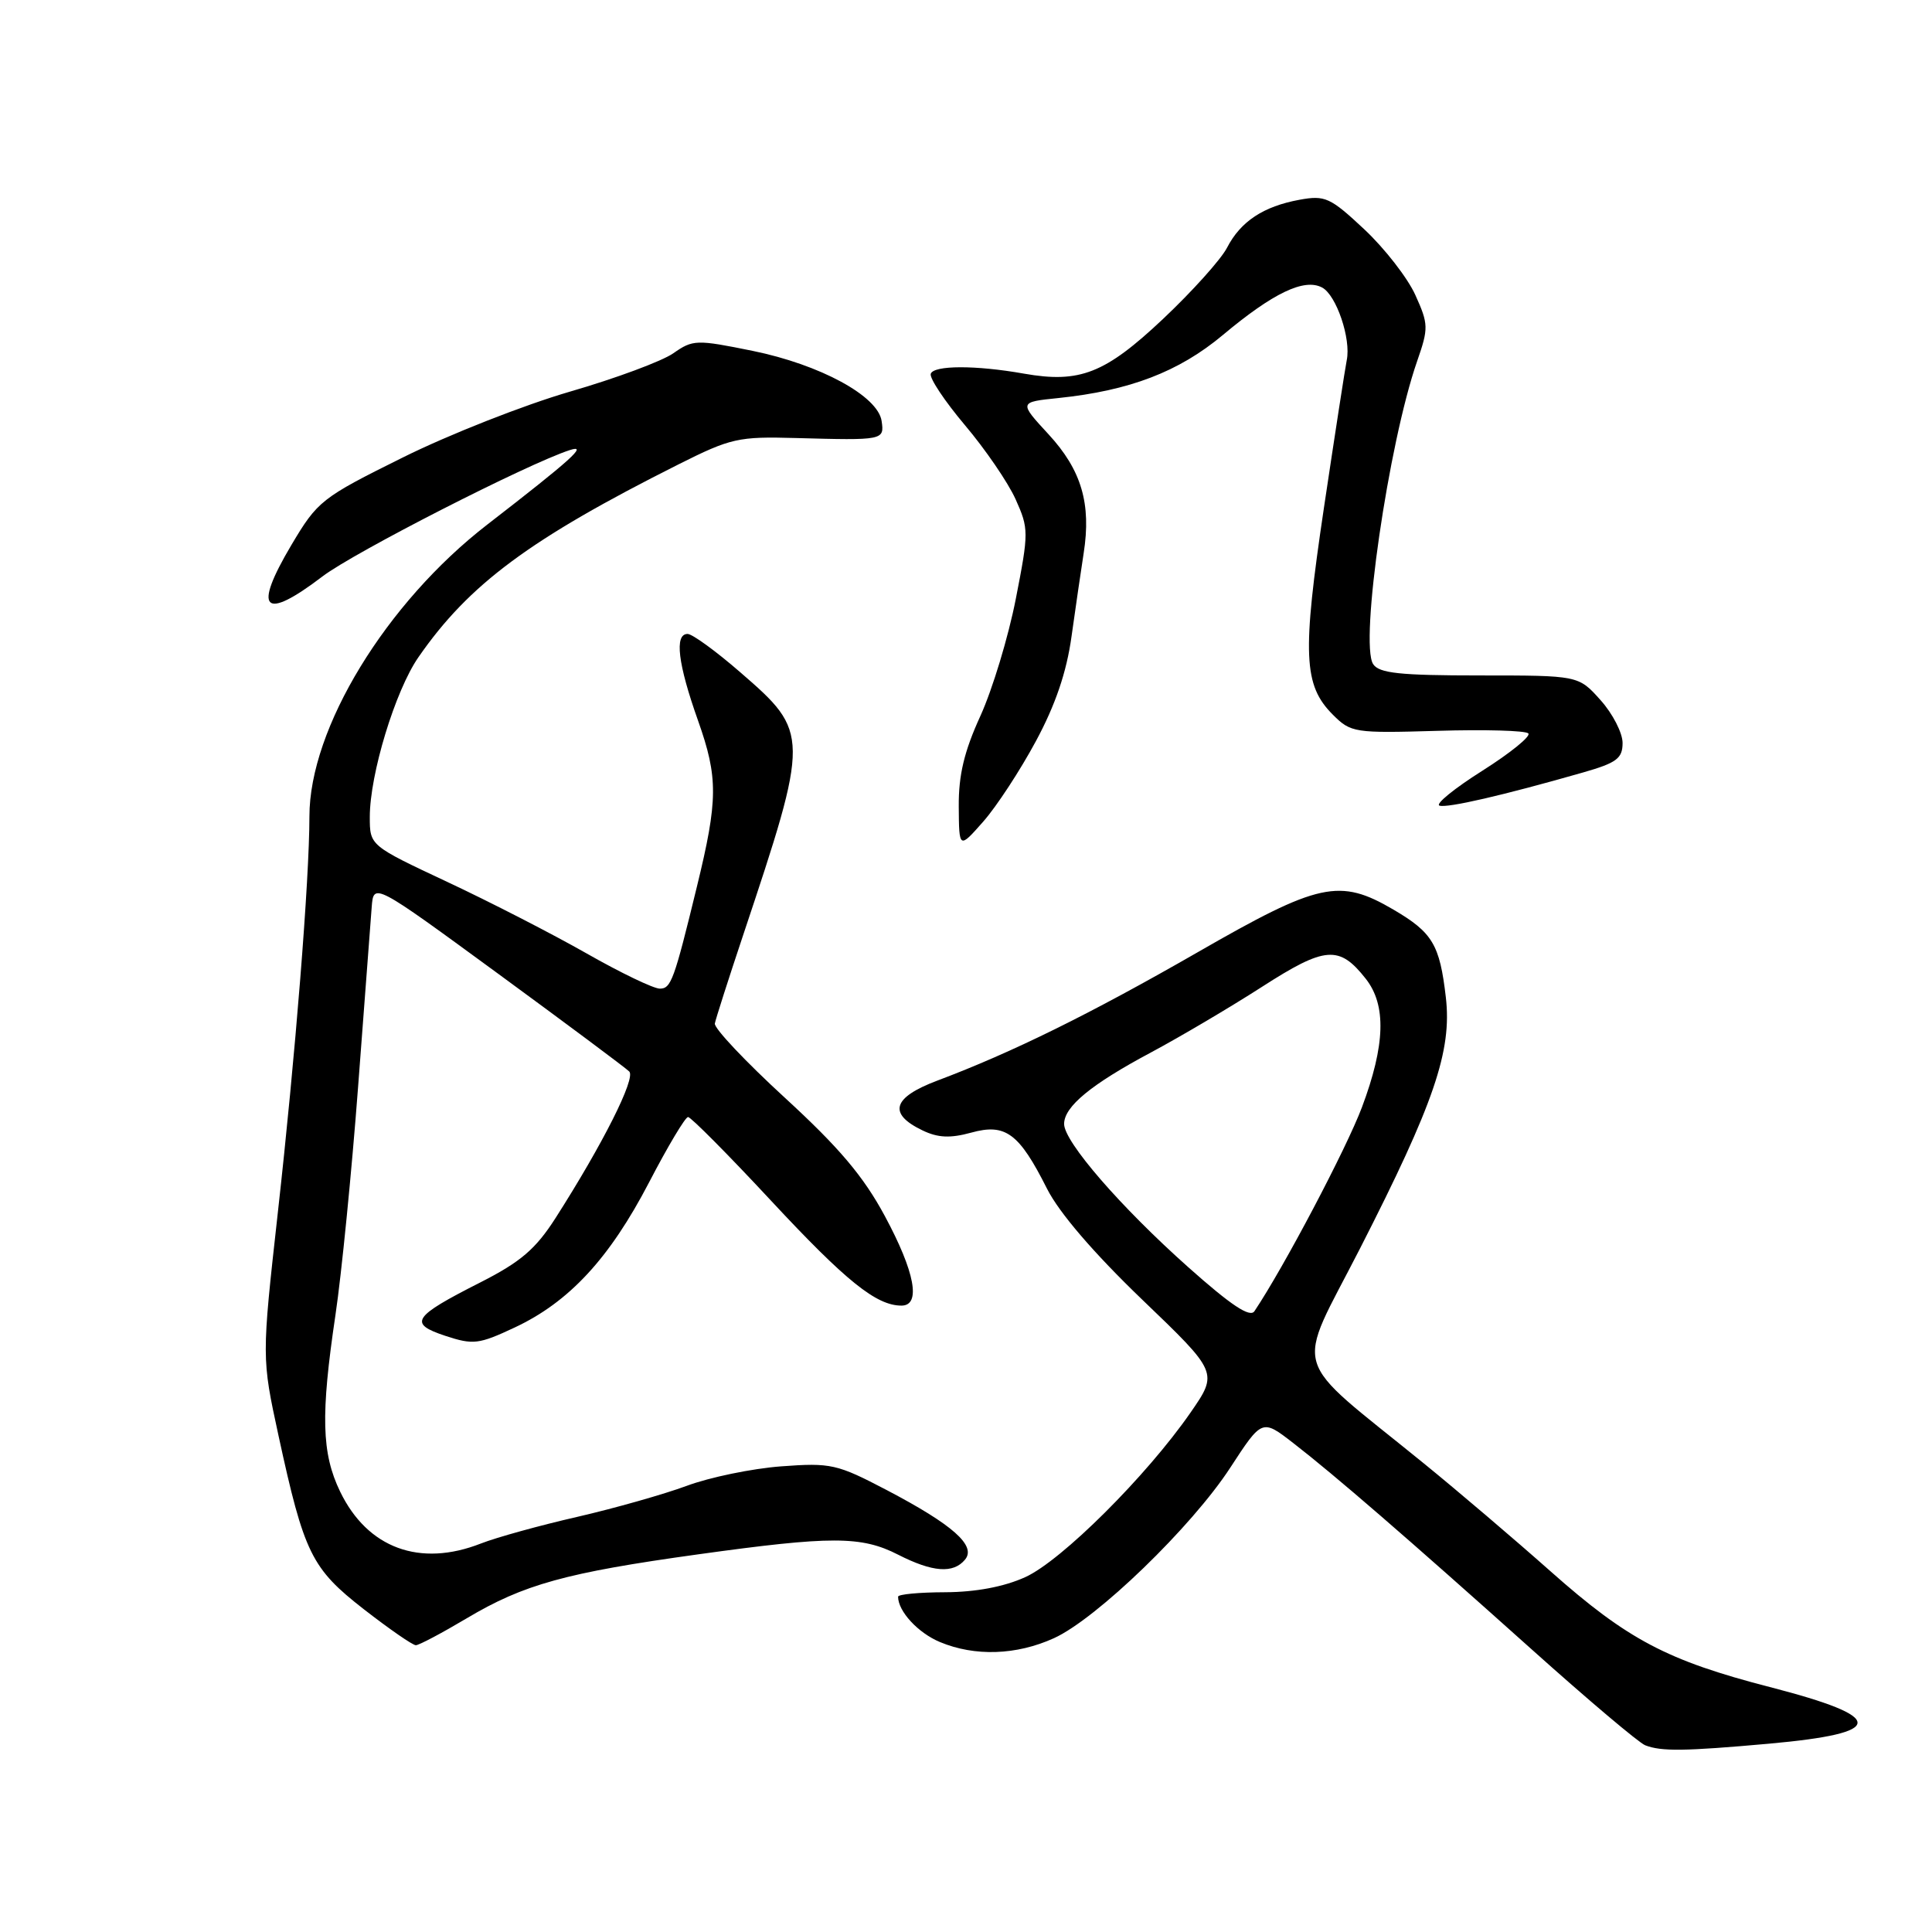 <?xml version="1.0" encoding="UTF-8" standalone="no"?>
<!DOCTYPE svg PUBLIC "-//W3C//DTD SVG 1.1//EN" "http://www.w3.org/Graphics/SVG/1.1/DTD/svg11.dtd" >
<svg xmlns="http://www.w3.org/2000/svg" xmlns:xlink="http://www.w3.org/1999/xlink" version="1.1" viewBox="0 0 256 256">
 <g >
 <path fill="currentColor"
d=" M 234.37 231.05 C 250.01 229.65 250.05 227.55 234.50 223.54 C 220.91 220.03 215.66 217.26 205.47 208.22 C 200.68 203.97 193.11 197.52 188.63 193.88 C 170.67 179.27 171.57 182.33 180.22 165.41 C 190.03 146.19 192.41 139.24 191.58 132.14 C 190.77 125.15 189.82 123.57 184.64 120.53 C 177.49 116.34 174.78 116.93 158.71 126.17 C 144.47 134.35 134.11 139.46 124.19 143.19 C 118.25 145.43 117.62 147.57 122.25 149.79 C 124.29 150.77 125.92 150.84 128.69 150.08 C 133.24 148.82 135.03 150.15 138.73 157.50 C 140.33 160.68 144.91 166.02 151.33 172.19 C 161.42 181.87 161.42 181.87 157.74 187.19 C 151.93 195.57 140.65 206.81 135.85 208.98 C 133.03 210.26 129.29 210.96 125.25 210.98 C 121.81 210.99 119.00 211.25 119.00 211.57 C 119.00 213.50 121.64 216.37 124.55 217.58 C 129.17 219.51 134.68 219.33 139.65 217.07 C 145.31 214.50 157.91 202.32 163.02 194.47 C 167.23 188.01 167.23 188.01 171.36 191.21 C 176.79 195.41 186.43 203.75 203.00 218.59 C 210.43 225.25 217.18 230.95 218.00 231.26 C 220.14 232.09 223.18 232.05 234.37 231.05 Z  M 61.85 214.43 C 69.39 209.94 74.97 208.39 92.50 205.96 C 110.15 203.51 114.13 203.51 119.00 206.00 C 123.57 208.33 126.31 208.54 127.87 206.66 C 129.40 204.82 126.28 202.05 117.49 197.44 C 110.90 193.99 110.10 193.81 103.50 194.30 C 99.65 194.59 94.03 195.75 91.00 196.88 C 87.97 198.00 81.45 199.85 76.50 200.99 C 71.55 202.12 65.80 203.71 63.73 204.52 C 55.63 207.70 48.70 205.15 45.07 197.65 C 42.61 192.56 42.48 187.50 44.45 174.24 C 45.25 168.88 46.60 155.28 47.45 144.00 C 48.30 132.72 49.11 122.02 49.25 120.22 C 49.50 116.94 49.50 116.94 66.00 129.02 C 75.08 135.67 82.90 141.50 83.38 141.98 C 84.27 142.87 79.86 151.62 73.61 161.40 C 70.98 165.51 68.99 167.21 63.66 169.92 C 54.65 174.49 54.07 175.37 59.02 177.01 C 62.70 178.22 63.45 178.13 68.18 175.91 C 75.41 172.53 80.76 166.75 86.00 156.68 C 88.47 151.92 90.80 148.02 91.17 148.01 C 91.54 148.01 96.49 152.99 102.17 159.10 C 112.10 169.77 116.12 173.00 119.45 173.00 C 122.07 173.00 121.24 168.55 117.25 161.14 C 114.41 155.86 111.19 152.06 104.00 145.46 C 98.78 140.67 94.60 136.24 94.72 135.62 C 94.84 135.00 96.51 129.78 98.44 124.00 C 107.31 97.43 107.31 97.06 98.09 89.08 C 94.87 86.28 91.73 84.00 91.11 84.00 C 89.34 84.00 89.82 87.96 92.50 95.50 C 95.17 103.04 95.15 106.00 92.34 117.50 C 89.32 129.90 88.92 131.00 87.43 131.00 C 86.60 131.00 82.23 128.90 77.72 126.33 C 73.20 123.76 64.89 119.49 59.25 116.85 C 49.00 112.04 49.00 112.04 49.00 108.25 C 49.00 102.59 52.37 91.52 55.44 87.09 C 62.15 77.40 70.20 71.43 89.91 61.53 C 96.84 58.05 97.85 57.83 105.41 58.04 C 117.08 58.36 117.19 58.34 116.82 55.79 C 116.34 52.48 108.69 48.32 99.72 46.49 C 92.28 44.98 91.82 44.99 89.22 46.81 C 87.72 47.86 81.55 50.15 75.50 51.90 C 69.45 53.66 59.48 57.58 53.35 60.63 C 42.60 65.96 42.08 66.38 38.62 72.20 C 33.46 80.89 34.90 82.35 42.73 76.38 C 46.88 73.21 69.93 61.44 75.50 59.64 C 78.00 58.83 75.70 60.90 64.58 69.50 C 51.14 79.89 41.00 96.52 41.00 108.17 C 41.00 116.56 39.13 139.98 36.81 160.71 C 34.67 179.92 34.67 179.92 36.90 190.21 C 40.30 205.87 41.27 207.83 48.23 213.25 C 51.59 215.86 54.68 218.00 55.10 218.00 C 55.52 218.00 58.55 216.39 61.85 214.43 Z  M 137.26 98.21 C 139.85 93.41 141.33 89.05 141.98 84.35 C 142.51 80.58 143.23 75.62 143.59 73.31 C 144.62 66.75 143.30 62.28 138.94 57.55 C 135.00 53.28 135.00 53.28 140.27 52.74 C 149.68 51.76 156.19 49.27 162.01 44.41 C 168.71 38.80 172.82 36.84 175.19 38.10 C 177.08 39.11 179.04 44.91 178.45 47.73 C 178.25 48.70 176.89 57.50 175.43 67.27 C 172.53 86.72 172.71 90.80 176.61 94.70 C 179.00 97.09 179.47 97.16 190.46 96.84 C 196.71 96.65 202.14 96.80 202.51 97.18 C 202.88 97.55 200.14 99.77 196.43 102.12 C 192.71 104.47 190.15 106.55 190.74 106.75 C 191.78 107.09 199.13 105.40 209.75 102.36 C 214.22 101.08 215.00 100.50 215.00 98.44 C 215.00 97.12 213.69 94.56 212.08 92.77 C 209.16 89.50 209.16 89.50 196.04 89.50 C 185.49 89.50 182.74 89.21 181.95 88.00 C 180.14 85.23 183.98 58.77 187.78 47.85 C 189.30 43.48 189.29 42.96 187.54 39.09 C 186.52 36.83 183.48 32.92 180.78 30.39 C 176.26 26.16 175.58 25.85 172.19 26.47 C 167.40 27.35 164.39 29.34 162.59 32.82 C 161.80 34.36 157.98 38.61 154.11 42.26 C 146.44 49.49 143.08 50.81 135.69 49.51 C 129.28 48.37 123.72 48.39 123.33 49.53 C 123.14 50.10 125.18 53.16 127.86 56.34 C 130.55 59.52 133.57 63.93 134.57 66.15 C 136.32 70.05 136.33 70.52 134.60 79.35 C 133.62 84.38 131.50 91.36 129.91 94.86 C 127.76 99.56 127.01 102.70 127.04 106.86 C 127.08 112.50 127.08 112.50 130.29 108.86 C 132.06 106.85 135.19 102.06 137.26 98.21 Z  M 157.45 167.91 C 148.47 159.91 141.00 151.29 141.00 148.93 C 141.00 146.63 144.57 143.69 152.50 139.46 C 156.35 137.40 162.96 133.50 167.19 130.78 C 175.60 125.37 177.45 125.22 180.97 129.69 C 183.72 133.18 183.56 138.47 180.46 146.73 C 178.40 152.20 170.15 167.87 166.22 173.74 C 165.63 174.63 163.12 172.96 157.45 167.91 Z "/>
</g>
</svg>
